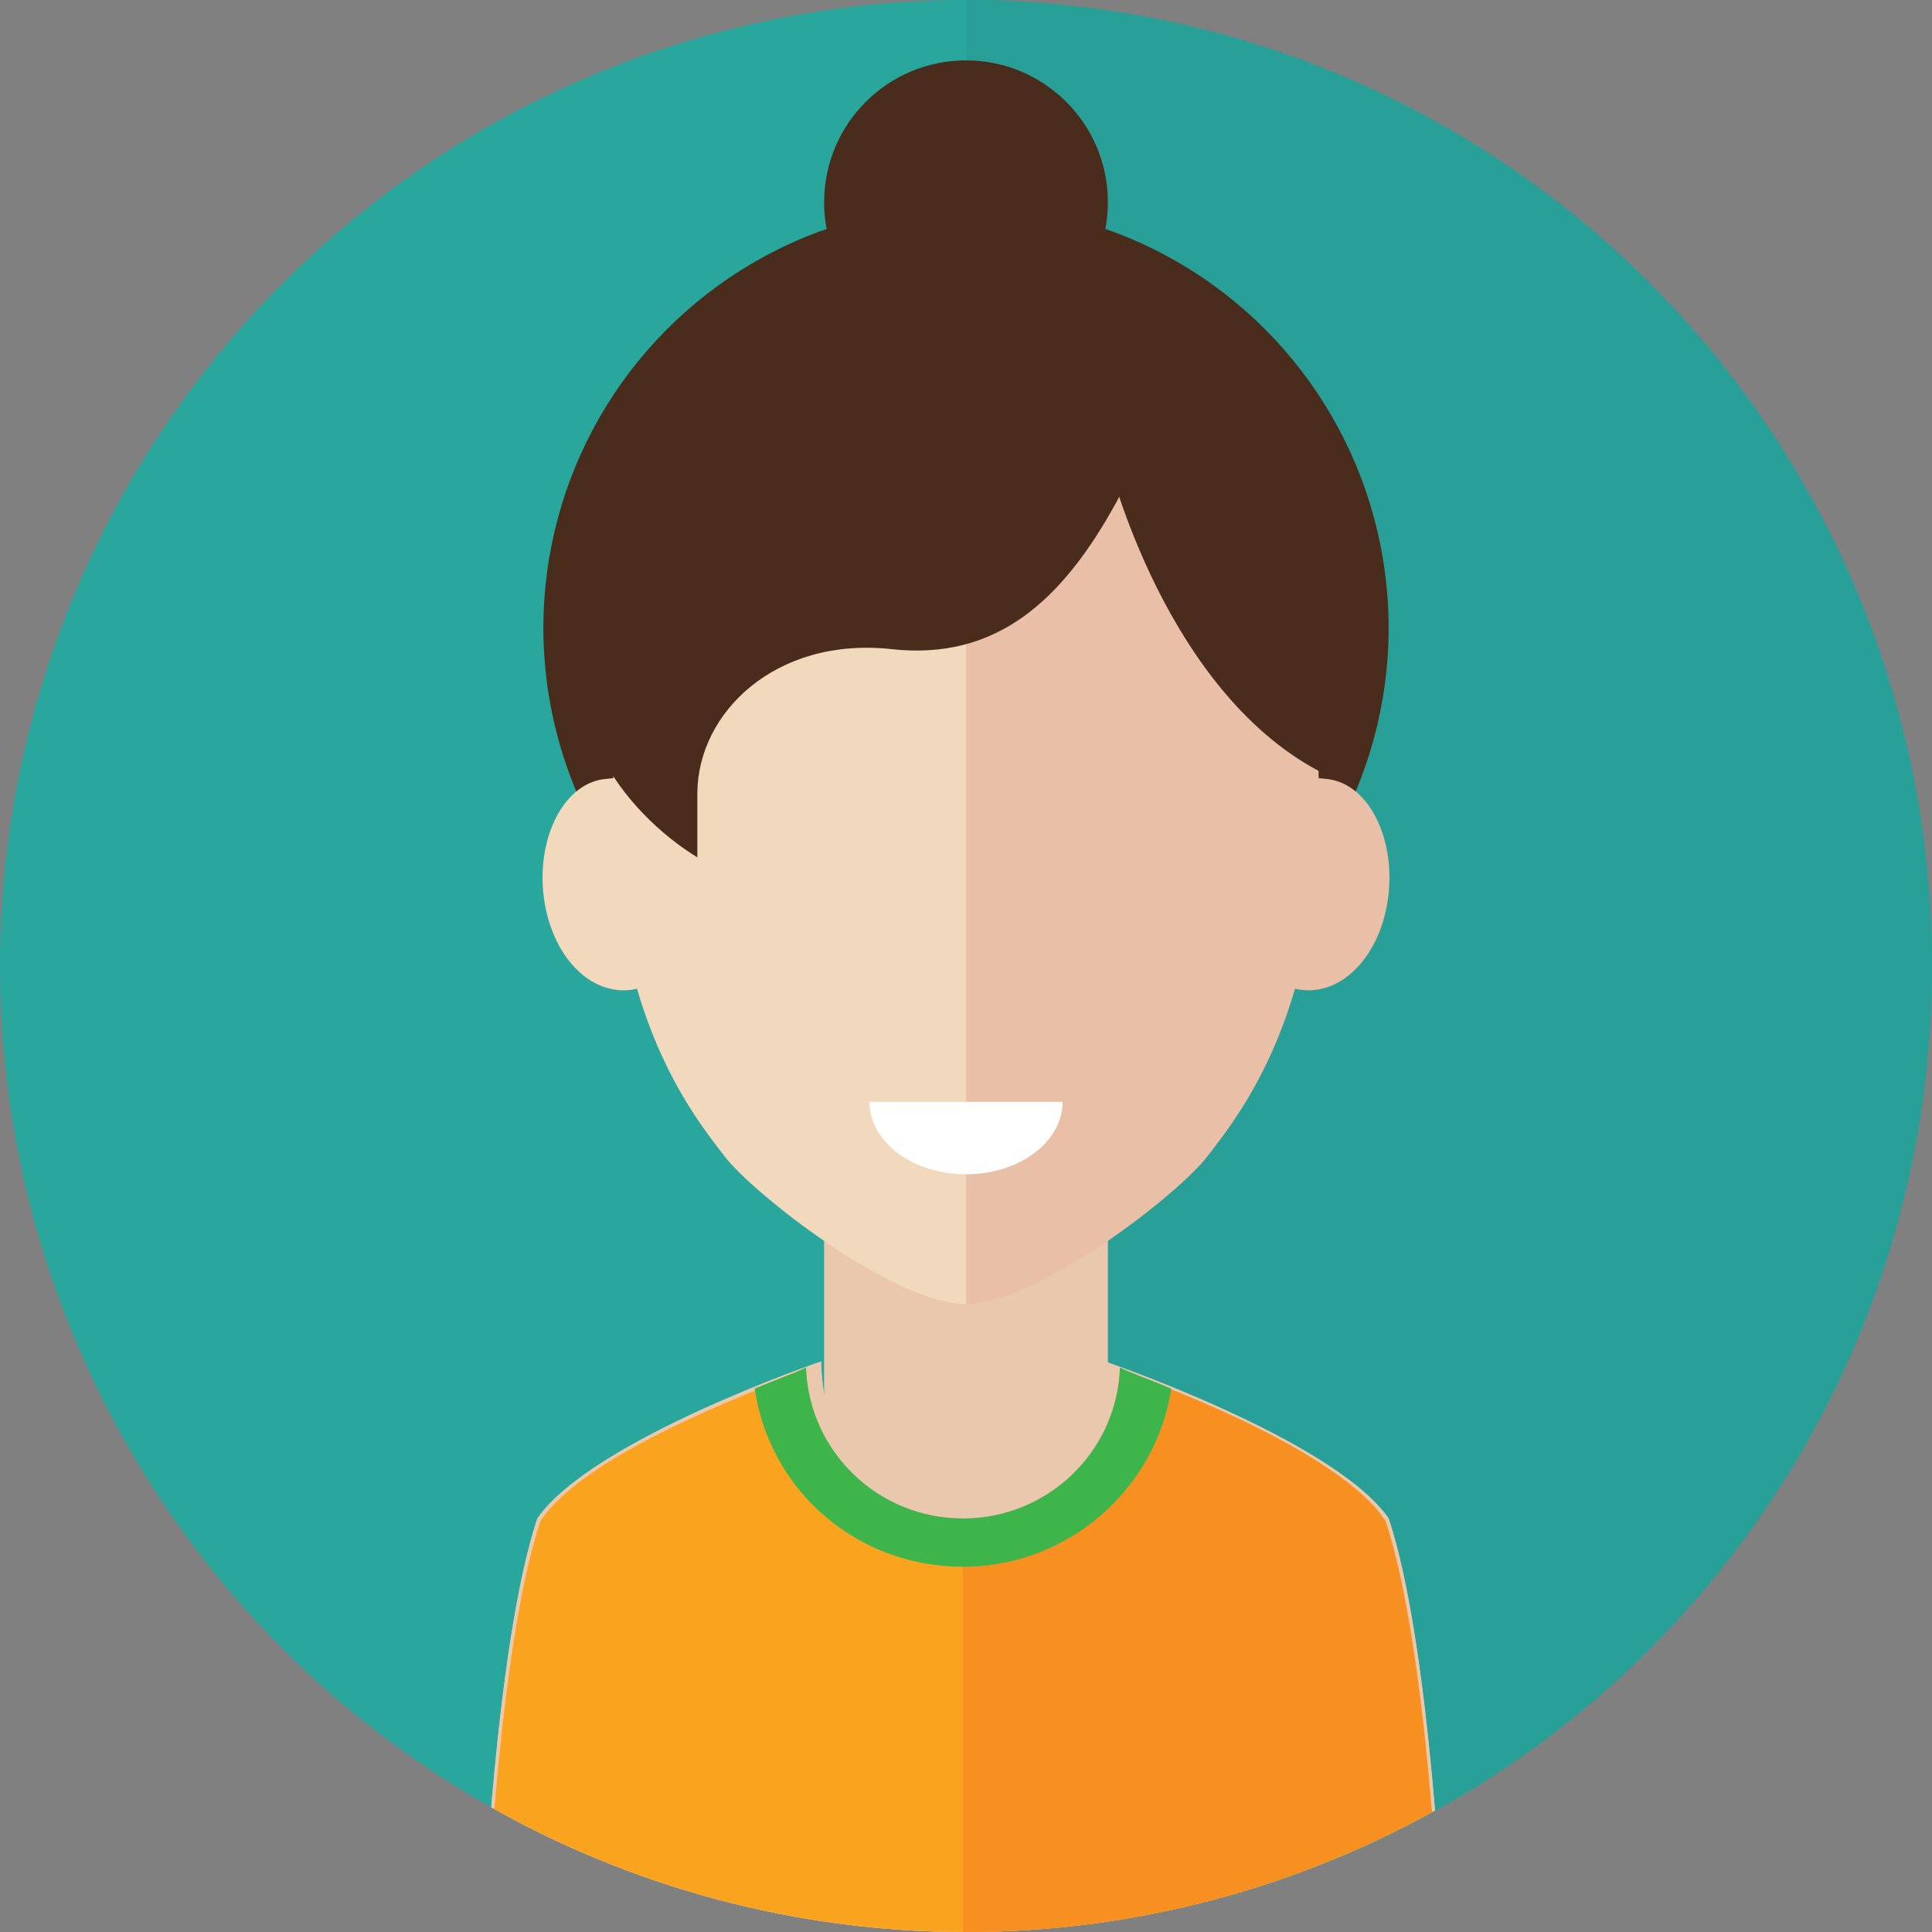 <?xml version="1.0" encoding="utf-8"?>
<!-- Generator: Adobe Illustrator 19.0.0, SVG Export Plug-In . SVG Version: 6.00 Build 0)  -->
<svg version="1.1" id="Layer_1" xmlns="http://www.w3.org/2000/svg" xmlns:xlink="http://www.w3.org/1999/xlink" x="0px" y="0px"
	 viewBox="0 0 64 64" style="enable-background:new 0 0 64 64;" xml:space="preserve">
<rect x="0" y="0" width="64" height="64" fill="#808080" stroke="none"/>
<style type="text/css">
	.st0{fill:#2AA79D;}
	.st1{fill:#28A097;}
	.st2{clip-path:url(#XMLID_5_);}
	.st3{fill:#492C1C;}
	.st4{fill:#EAC8AE;}
	.st5{fill:#F2D8BC;}
	.st6{fill:#E9C0A7;}
	.st7{fill:#FFFFFF;}
	.st8{fill:#FAA31F;}
	.st9{fill:#F78F21;}
	.st10{fill:#3DB54A;}
</style>
<g id="women_1_1_">
	<g id="XMLID_61_">
		<circle id="XMLID_63_" class="st0" cx="32" cy="32" r="32"/>
		<path id="XMLID_62_" class="st1" d="M64,32C64,14.3,49.7,0,32,0v64C49.7,64,64,49.7,64,32z"/>
	</g>
	<g id="women_1">
		<defs>
			<circle id="XMLID_2_" cx="32" cy="32" r="32"/>
		</defs>
		<clipPath id="XMLID_5_">
			<use xlink:href="#XMLID_2_"  style="overflow:visible;"/>
		</clipPath>
		<g id="XMLID_3_" class="st2">
			<g id="XMLID_12_">
				<g id="XMLID_13_">
					<g id="XMLID_14_">
						<g id="XMLID_21_">
							<circle id="XMLID_58_" class="st3" cx="32" cy="20.8" r="14"/>
							<polygon id="XMLID_55_" class="st4" points="36.7,50.7 31.9,64.1 27.3,50.7 27.3,40.5 36.7,40.5 							"/>
							<g id="XMLID_48_">
								<path id="XMLID_52_" class="st5" d="M32,12c-4.5,0-11.7,2.6-11.7,14.7c0,7,2.7,10.3,3.7,11.6c0.9,1.2,5.6,4.9,8,4.9
									C32,31,32,12,32,12z"/>
								<path id="XMLID_49_" class="st5" d="M18,29.6c-0.2-1.9,0.7-3.7,2.1-3.8c1.3-0.2,2.6,1.2,2.8,3.2c0.2,1.9-0.7,3.7-2.1,3.8
									C19.4,32.9,18.2,31.5,18,29.6z"/>
							</g>
							<g id="XMLID_35_">
								<g id="XMLID_95_">
									<g id="XMLID_98_">
										<path id="XMLID_99_" class="st6" d="M32,12c4.5,0,11.7,2.6,11.7,14.7c0,7-2.7,10.3-3.7,11.6c-0.9,1.2-5.6,4.9-8,4.9
											C32,31,32,12,32,12z"/>
									</g>
									<g id="XMLID_96_">
										<path id="XMLID_97_" class="st6" d="M46,29.6c0.2-1.9-0.7-3.7-2.1-3.8c-1.3-0.2-2.6,1.2-2.8,3.2c-0.2,1.9,0.7,3.7,2.1,3.8
											C44.6,32.9,45.8,31.5,46,29.6z"/>
									</g>
								</g>
							</g>
							<path id="XMLID_32_" class="st4" d="M31.9,64.1V51.3c0,0-3.5-0.9-4.3-3.7c-0.4-1.4-0.4-2.5-0.4-2.5s-7.6,2.6-9.4,5.2
								c-1.4,4.2-1.8,13.7-1.8,13.7H31.9z"/>
							<path id="XMLID_29_" class="st4" d="M31.9,64.1V51.3c0,0,3.5-0.9,4.3-3.7c0.4-1.4,0.4-2.5,0.4-2.5s7.6,2.6,9.4,5.2
								c1.4,4.2,1.8,13.7,1.8,13.7H31.9z"/>
							<path id="XMLID_26_" class="st4" d="M31.9,64.1V51.3c0,0-3.5-0.9-4.3-3.7c-0.4-1.4-0.4-2.5-0.4-2.5s-7.6,2.6-9.4,5.2
								c-1.4,4.2-1.8,13.7-1.8,13.7H31.9z"/>
							<path id="XMLID_23_" class="st4" d="M31.9,64.1V51.3c0,0,3.5-0.9,4.3-3.7c0.4-1.4,0.4-2.5,0.4-2.5s7.6,2.6,9.4,5.2
								c1.4,4.2,1.8,13.7,1.8,13.7H31.9z"/>
							<path id="XMLID_22_" class="st7" d="M32,38.9c1.8,0,3.2-1.1,3.2-2.4h-6.4C28.8,37.8,30.2,38.9,32,38.9z"/>
						</g>
						<path id="XMLID_18_" class="st3" d="M31.3,8.5c-8.3,0-10.8,7.3-10.8,10.6c-3,4.2,0.3,7.9,2.6,9.3c0-0.8,0-1.1,0-2.1
							c0-2.7,2.6-5.2,6.4-4.8c3.5,0.4,5.7-1.6,7.5-4.9C39.3,12.2,36.5,8.5,31.3,8.5z"/>
						<path id="XMLID_15_" class="st3" d="M36.7,15.2c0,0,1.9,7.9,7.3,10.5c0.9-7.1,1.5-5.6,0-9.3s-7.3-6.5-7.3-6.5V15.2z"/>
					</g>
				</g>
			</g>
			<path id="XMLID_9_" class="st8" d="M45.9,50.4c-1.4-2.2-7-4.4-8.8-5c-0.1,2.8-2.4,5-5.2,5c-2.8,0-5.1-2.2-5.2-5
				c-1.8,0.7-7.4,2.8-8.8,5c-1.4,4.2-1.8,13.7-1.8,13.7h15.8h15.8C47.7,64.1,47.3,54.6,45.9,50.4z"/>
			<path id="XMLID_8_" class="st9" d="M47.7,64.1c0,0-0.4-9.5-1.8-13.7c-1.4-2.2-7-4.4-8.8-5c-0.1,2.8-2.4,5-5.2,5v13.7H47.7z"/>
			<path id="XMLID_7_" class="st10" d="M25,46c0.5,3.4,3.4,5.9,6.9,5.9c3.5,0,6.4-2.6,6.9-5.9c-0.7-0.3-1.3-0.5-1.7-0.7
				c-0.1,2.8-2.4,5-5.2,5c-2.8,0-5.1-2.2-5.2-5C26.3,45.5,25.7,45.7,25,46z"/>
			<circle id="XMLID_4_" class="st3" cx="32" cy="6.7" r="4.7"/>
		</g>
	</g>
</g>
</svg>
